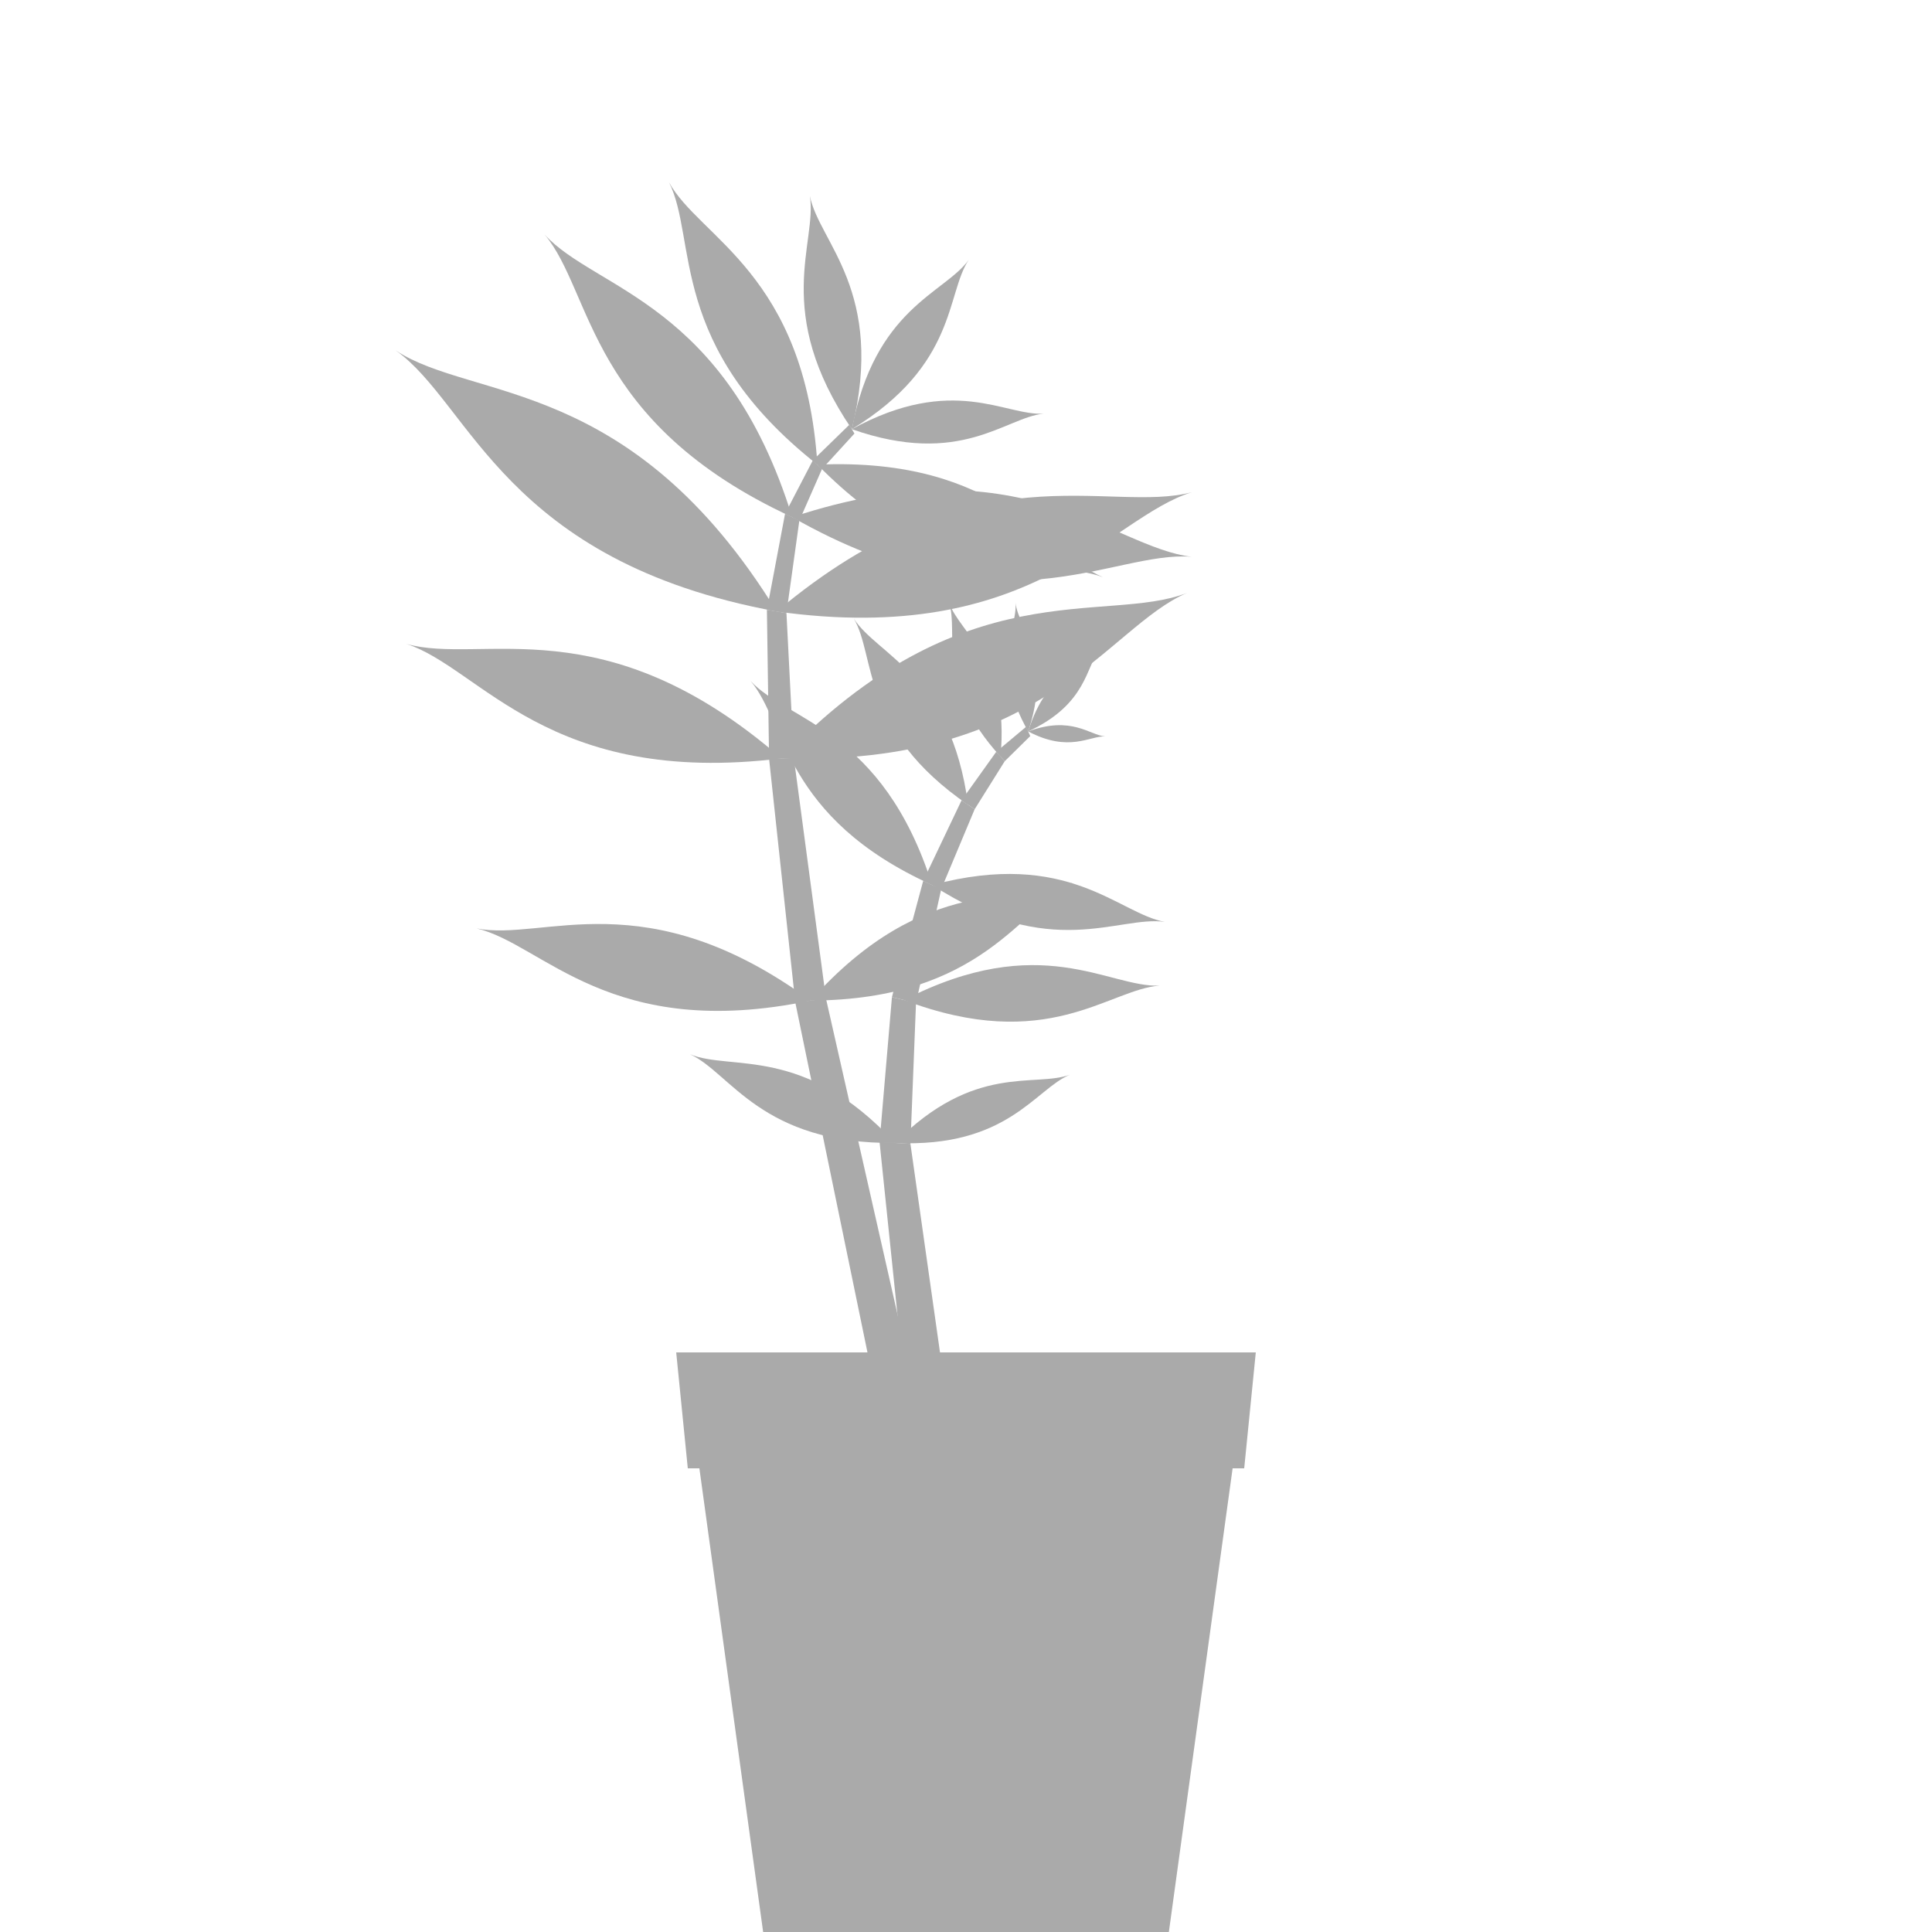 <svg class="svg-plant" fill="#aaa" width="96" height="96" viewBox="0 0 1 1" preserveAspectRatio="xMidYMax meet" xmlns="http://www.w3.org/2000/svg" xmlns:xlink="http://www.w3.org/1999/xlink"><svg class="svg-plant-pot" viewBox="0 0 100 100" preserveAspectRatio="xMidYMax meet" xmlns="http://www.w3.org/2000/svg" xmlns:xlink="http://www.w3.org/1999/xlink" x="0" y="0.7" width="1" height="0.3"><path d="M 0 0 L 100 0 L 98 20 L 96 20 L 85 100 L 15 100 L 4 20 L 2 20 Z"></path></svg><svg class="svg-plant-body" viewBox="-18000 -35000 36000 35000" preserveAspectRatio="xMidYMax meet" xmlns="http://www.w3.org/2000/svg" xmlns:xlink="http://www.w3.org/1999/xlink" x="0" y="0" width="1" height="0.701"><path d="M -2536 0 L -4412 -9095 L -3618 -9190 L -1536 0 Z"></path><path d="M -4412 -9095 L -5089 -15390 L -4449 -15411 L -3618 -9190 Z"></path><path d="M -5089 -15390 L -5145 -19240 L -4640 -19156 L -4449 -15411 Z"></path><path d="M -5145 -19240 L -4676 -21724 L -4307 -21546 L -4640 -19156 Z"></path><path d="M -4676 -21724 L -3957 -23106 L -3722 -22878 L -4307 -21546 Z"></path><path d="M -3957 -23106 L -3017 -24021 L -2883 -23796 L -3722 -22878 Z"></path><path d="M -1665 0 L -2234 -5488 L -1436 -5438 L -665 0 Z"></path><path d="M -2234 -5488 L -1914 -9232 L -1292 -9080 L -1436 -5438 Z"></path><path d="M -1914 -9232 L -1107 -12233 L -640 -12024 L -1292 -9080 Z"></path><path d="M -1107 -12233 L -116 -14315 L 224 -14087 L -640 -12024 Z"></path><path d="M -116 -14315 L 781 -15571 L 1001 -15328 L 224 -14087 Z"></path><path d="M 781 -15571 L 1553 -16217 L 1661 -15978 L 1001 -15328 Z"></path><path d="M -2950 -23909 C -227 -25570 -519 -27398 69 -28283 C -550 -27419 -2362 -27043 -2950 -23909"></path><path d="M -2950 -23909 C -2074 -27477 -3797 -28735 -4035 -29936 C -3839 -28727 -5016 -26948 -2950 -23909"></path><path d="M -2950 -23909 C -135 -22919 1017 -24212 2006 -24310 C 1014 -24247 -331 -25338 -2950 -23909"></path><path d="M -3840 -22992 C -504 -19597 2055 -20640 3540 -20084 C 2075 -20692 915 -23199 -3840 -22992"></path><path d="M -3840 -22992 C -4161 -27929 -6883 -28844 -7676 -30290 C -6934 -28818 -7724 -26056 -3840 -22992"></path><path d="M -4491 -21635 C 917 -18554 3764 -20779 5832 -20611 C 3771 -20851 1417 -23593 -4491 -21635"></path><path d="M -4491 -21635 C -6216 -27201 -9585 -27502 -10891 -28940 C -9636 -27457 -9782 -24078 -4491 -21635"></path><path d="M -4892 -19198 C -8642 -25296 -12743 -24628 -14735 -25942 C -12790 -24559 -11933 -20492 -4892 -19198"></path><path d="M -4892 -19198 C 1745 -18268 3707 -21628 5844 -22282 C 3686 -21702 240 -23508 -4892 -19198"></path><path d="M 1607 -16098 C 2665 -15541 3197 -15987 3595 -15968 C 3198 -16001 2728 -16512 1607 -16098"></path><path d="M 1607 -16098 C 2239 -17998 1357 -18756 1280 -19419 C 1334 -18754 617 -17839 1607 -16098"></path><path d="M 1607 -16098 C 3137 -16805 3094 -17783 3456 -18212 C 3079 -17796 2105 -17708 1607 -16098"></path><path d="M -4769 -15401 C -9361 -19390 -12515 -17803 -14465 -18361 C -12536 -17735 -10806 -14657 -4769 -15401"></path><path d="M 891 -15449 C 1132 -17946 -155 -18626 -434 -19415 C -183 -18617 -803 -17300 891 -15449"></path><path d="M -4769 -15401 C 2018 -15187 3629 -18784 5709 -19676 C 3599 -18857 -69 -20301 -4769 -15401"></path><path d="M 54 -14201 C -391 -17560 -2292 -18062 -2899 -19013 C -2326 -18041 -2739 -16118 54 -14201"></path><path d="M -874 -12129 C -2160 -16164 -4610 -16363 -5567 -17401 C -4647 -16330 -4733 -13873 -874 -12129"></path><path d="M -874 -12129 C 2190 -10139 3933 -11346 5139 -11176 C 3940 -11388 2654 -13074 -874 -12129"></path><path d="M -4015 -9142 C -8290 -12270 -10913 -10664 -12645 -11006 C -10926 -10604 -9200 -8058 -4015 -9142"></path><path d="M -1603 -9156 C 2108 -7748 3682 -9430 5001 -9528 C 3679 -9477 1926 -10972 -1603 -9156"></path><path d="M -4015 -9142 C 447 -9160 1421 -11561 2767 -12195 C 1400 -11608 -1043 -12471 -4015 -9142"></path><path d="M -1835 -5463 C -4180 -8012 -6065 -7315 -7133 -7755 C -6081 -7278 -5298 -5426 -1835 -5463"></path><path d="M -1835 -5463 C 1074 -5326 1789 -6858 2687 -7227 C 1777 -6890 213 -7534 -1835 -5463"></path></svg></svg>